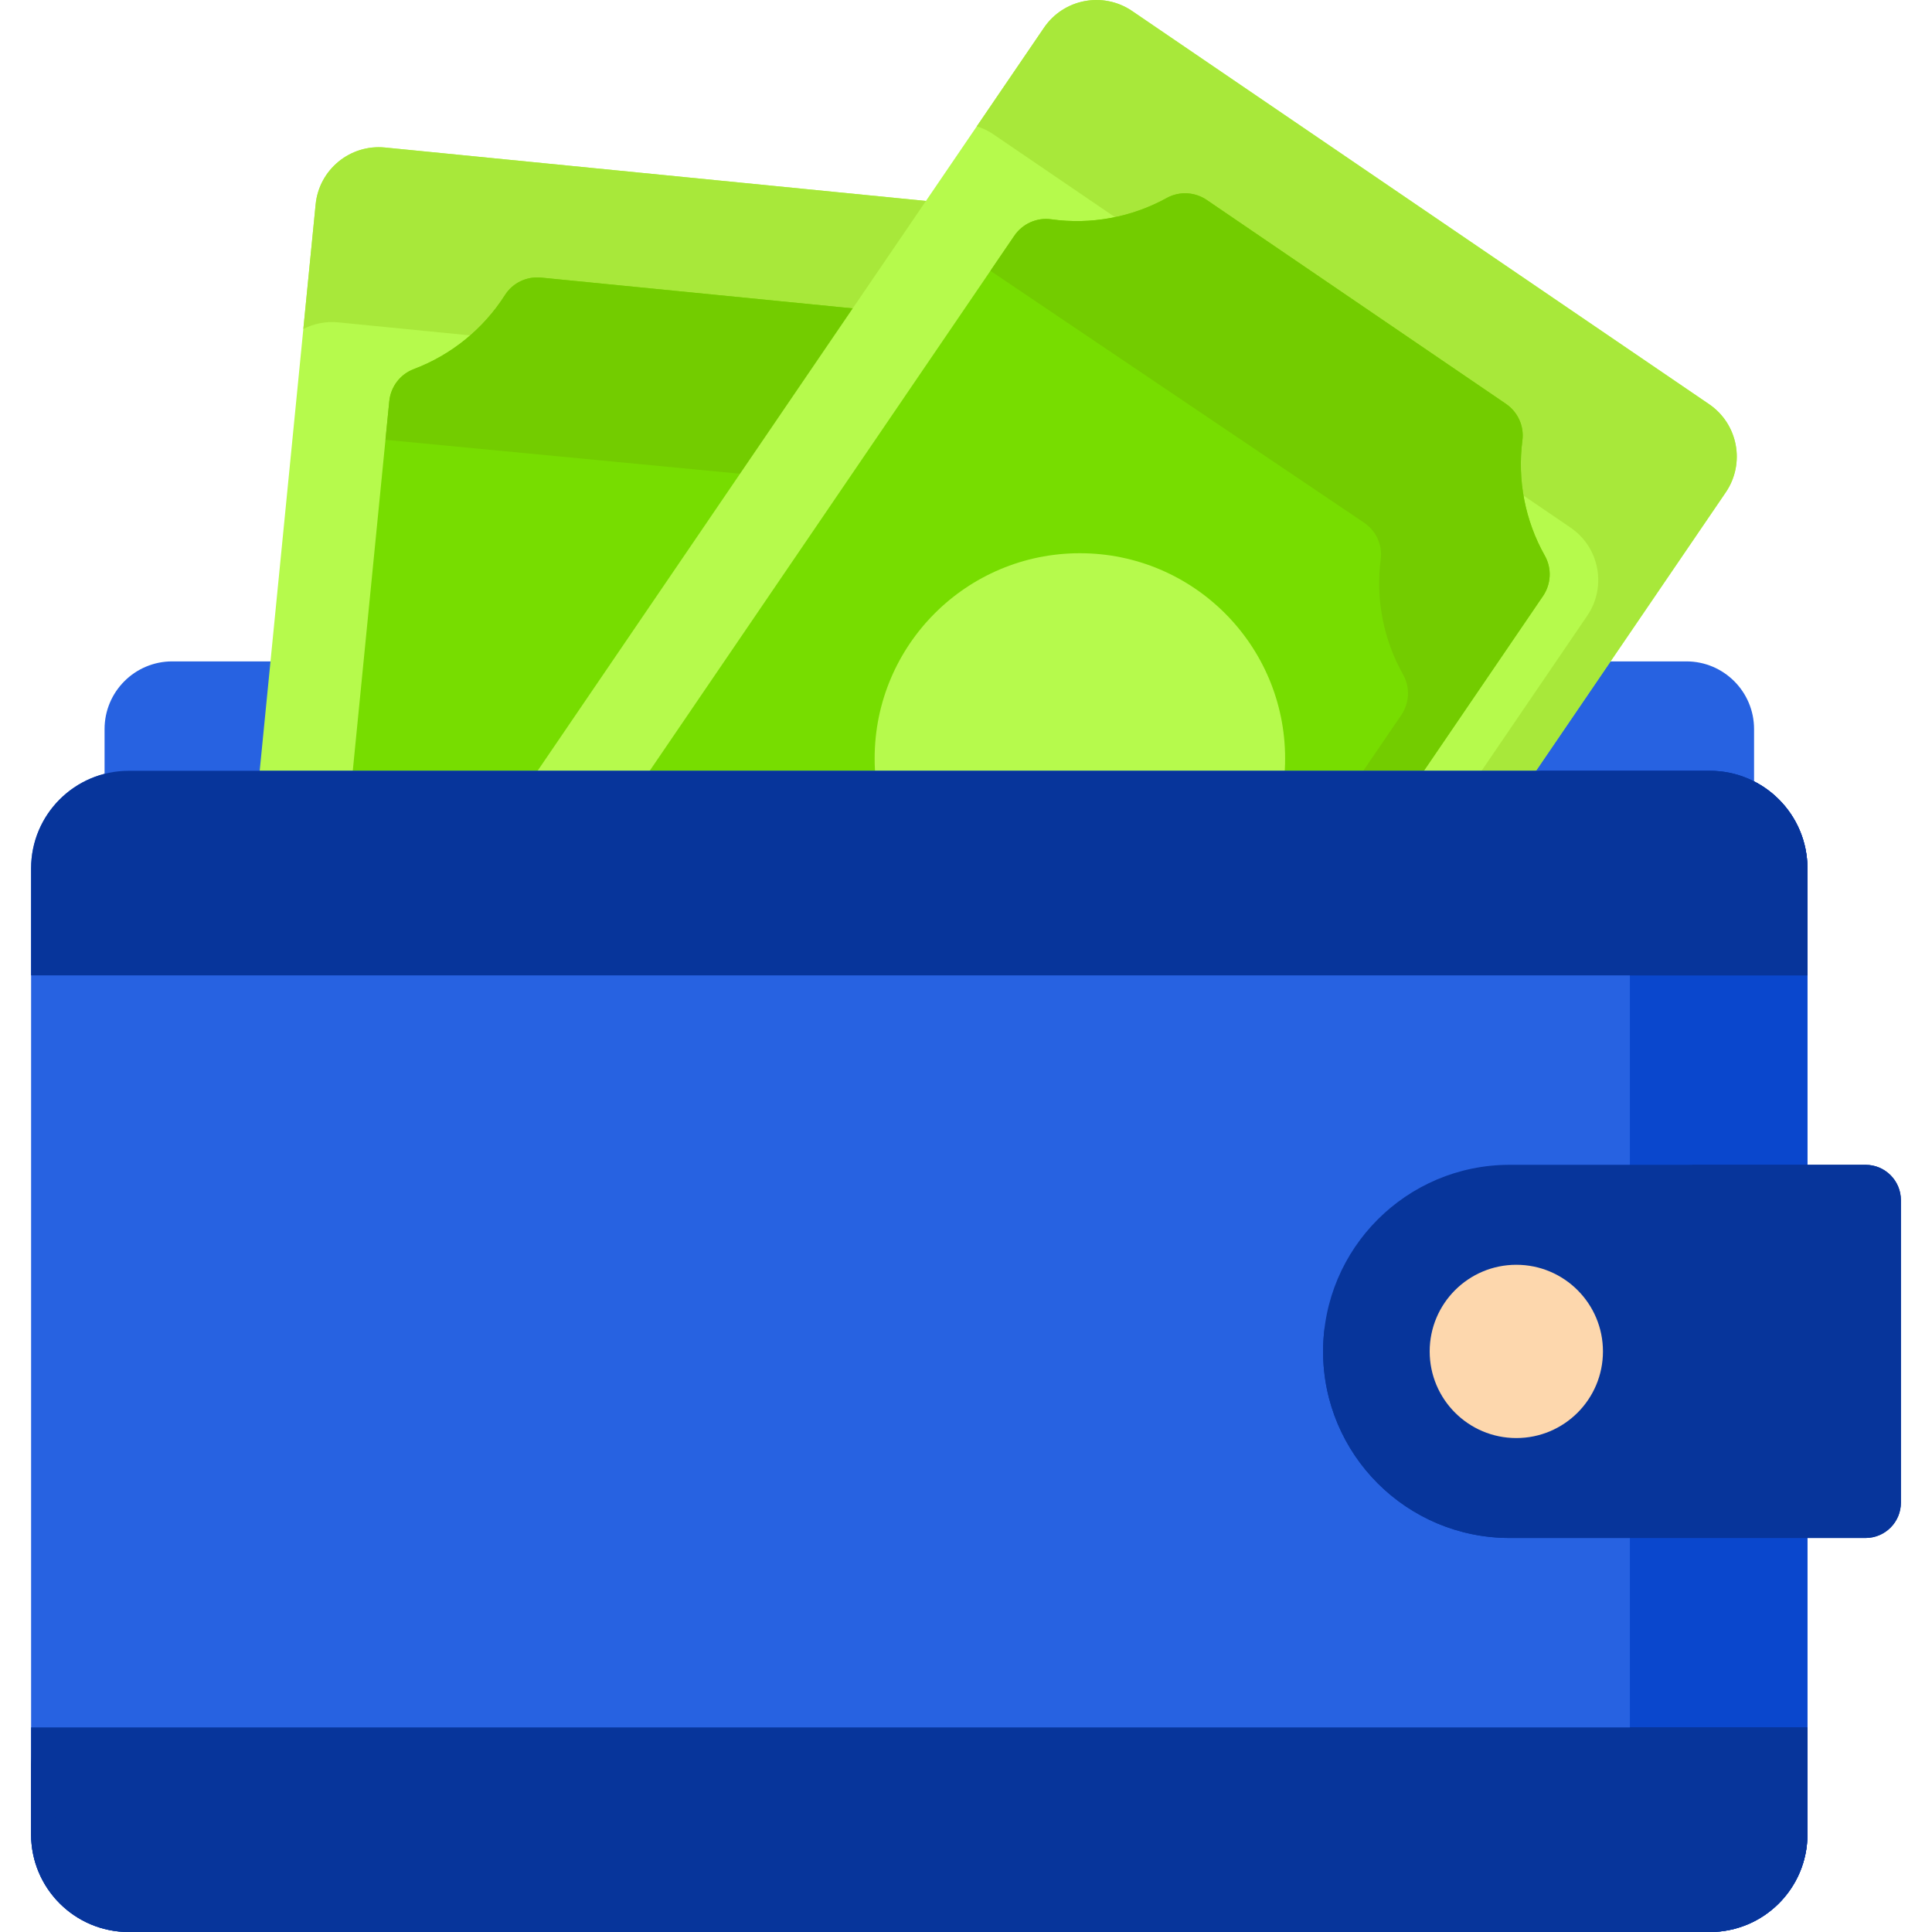 <svg width="512" height="512" viewBox="0 0 512 512" fill="none" xmlns="http://www.w3.org/2000/svg">
<g clip-path="url(#clip051154153)">
<path d="M446.908 175.275H45.647C35.741 175.275 27.711 183.305 27.711 193.211V241.391H464.845V193.211C464.844 183.306 456.814 175.275 446.908 175.275Z" fill="#2762E1"/>
<path d="M301.231 75.667L264.893 443.532C263.98 452.773 255.749 459.524 246.508 458.611L62.388 440.423C53.147 439.51 46.396 431.279 47.309 422.038L83.647 54.174C84.56 44.933 92.791 38.182 102.032 39.095L286.152 57.283C295.392 58.195 302.143 66.426 301.231 75.667Z" fill="#B6FA4C"/>
<path d="M286.152 57.282L102.032 39.094C92.791 38.181 84.56 44.932 83.647 54.173L80.387 87.177C83.149 85.774 86.324 85.103 89.635 85.43L273.755 103.618C282.996 104.531 289.747 112.762 288.834 122.003L255.756 456.865C260.701 454.353 264.307 449.462 264.892 443.533L301.23 75.668C302.144 66.426 295.392 58.195 286.152 57.282Z" fill="#A8E83A"/>
<path d="M103.162 106.336L76.653 374.703C76.274 378.544 78.082 382.288 81.358 384.33C90.385 389.958 97.375 398.401 101.216 408.314C102.597 411.877 105.895 414.334 109.697 414.71L205.144 424.138C208.946 424.514 212.662 422.749 214.712 419.525C220.418 410.556 228.925 403.643 238.879 399.89C242.491 398.528 244.997 395.211 245.376 391.37L271.885 123.003C272.264 119.162 270.456 115.418 267.18 113.376C258.153 107.748 251.163 99.305 247.322 89.392C245.941 85.83 242.643 83.372 238.841 82.996L143.394 73.568C139.592 73.192 135.876 74.957 133.826 78.181C128.12 87.15 119.613 94.063 109.659 97.816C106.048 99.178 103.542 102.495 103.162 106.336Z" fill="#77DD00"/>
<path d="M267.182 113.376C258.155 107.748 251.165 99.305 247.324 89.392C245.943 85.829 242.645 83.372 238.843 82.996L143.396 73.568C139.594 73.192 135.878 74.957 133.827 78.181C128.121 87.15 119.614 94.063 109.66 97.816C106.048 99.178 103.542 102.495 103.163 106.336L102.154 116.552L225.827 128.387C229.629 128.763 232.928 131.22 234.308 134.783C238.149 144.695 245.139 153.139 254.166 158.767C257.442 160.809 259.25 164.553 258.871 168.394L235.879 401.148C236.865 400.7 237.863 400.275 238.88 399.891C242.492 398.529 244.998 395.212 245.377 391.371L271.886 123.004C272.266 119.162 270.457 115.418 267.182 113.376Z" fill="#73CC00"/>
<path d="M457.345 130.474L249.176 435.942C243.947 443.615 233.487 445.597 225.814 440.368L72.924 336.177C65.251 330.948 63.269 320.488 68.498 312.815L276.668 7.347C281.897 -0.326 292.357 -2.308 300.03 2.921L452.92 107.112C460.593 112.341 462.574 122.8 457.345 130.474Z" fill="#B6FA4C"/>
<path d="M452.92 107.112L300.03 2.921C292.357 -2.308 281.897 -0.327 276.668 7.347L258.862 33.476C260.407 33.959 261.909 34.671 263.317 35.63L416.207 139.821C423.88 145.05 425.862 155.51 420.633 163.183L230.27 442.523C237.15 444.675 244.907 442.209 249.177 435.943L457.346 130.474C462.574 122.8 460.593 112.341 452.92 107.112Z" fill="#A8E83A"/>
<path d="M268.802 62.482L116.937 285.329C114.763 288.519 114.557 292.671 116.453 296.033C121.68 305.298 123.769 316.058 122.39 326.6C121.895 330.388 123.612 334.126 126.769 336.277L206.027 390.289C209.184 392.441 213.291 392.672 216.636 390.825C225.943 385.687 236.721 383.696 247.256 385.171C251.079 385.706 254.868 383.996 257.042 380.806L408.907 157.96C411.081 154.77 411.287 150.618 409.39 147.256C404.163 137.991 402.074 127.231 403.453 116.69C403.948 112.902 402.231 109.164 399.074 107.013L319.816 53C316.659 50.848 312.552 50.617 309.207 52.464C299.9 57.602 289.122 59.593 278.587 58.118C274.765 57.581 270.975 59.292 268.802 62.482Z" fill="#77DD00"/>
<path d="M409.39 147.256C404.163 137.991 402.075 127.231 403.453 116.69C403.948 112.902 402.231 109.164 399.074 107.012L319.816 53C316.659 50.849 312.552 50.617 309.207 52.464C299.901 57.602 289.122 59.593 278.587 58.117C274.764 57.582 270.975 59.292 268.801 62.482L262.472 71.769L361.526 138.539C364.683 140.691 366.401 144.428 365.905 148.216C364.527 158.757 366.616 169.517 371.842 178.782C373.738 182.144 373.532 186.297 371.358 189.486L238.29 384.755C241.273 384.624 244.274 384.754 247.257 385.172C251.08 385.708 254.869 383.997 257.043 380.807L408.907 157.96C411.081 154.77 411.287 150.618 409.39 147.256Z" fill="#73CC00"/>
<path d="M286.18 255.39C316.219 255.39 340.57 231.039 340.57 201C340.57 170.961 316.219 146.61 286.18 146.61C256.141 146.61 231.79 170.961 231.79 201C231.79 231.039 256.141 255.39 286.18 255.39Z" fill="#B6FA4C"/>
<path d="M453.122 512H34.109C19.823 512 8.241 500.419 8.241 486.132V230.139C8.241 215.853 19.822 204.271 34.109 204.271H453.122C467.408 204.271 478.99 215.852 478.99 230.139V486.132C478.99 500.419 467.409 512 453.122 512Z" fill="#2762E1"/>
<path d="M453.122 204.271H406.062C420.348 204.271 431.93 215.853 431.93 230.139V486.132C431.93 500.418 420.348 512 406.062 512H453.122C467.408 512 478.99 500.419 478.99 486.132V230.139C478.99 215.853 467.408 204.271 453.122 204.271Z" fill="#0A47CD"/>
<path d="M494.387 308.688H400.079C372.77 308.688 350.632 330.826 350.632 358.135C350.632 385.444 372.77 407.582 400.079 407.582H494.387C499.563 407.582 503.759 403.386 503.759 398.21V318.06C503.759 312.885 499.563 308.688 494.387 308.688Z" fill="#07359B"/>
<path d="M494.387 308.688H447.16C452.336 308.688 456.532 312.884 456.532 318.06V385.571C456.532 391.091 452.057 395.566 446.537 395.566H400.078C374.804 395.566 353.973 376.6 351.007 352.126C350.768 354.097 350.631 356.099 350.631 358.134C350.631 385.443 372.769 407.581 400.078 407.581H447.159H494.386C499.562 407.581 503.758 403.385 503.758 398.209V386.194V318.06C503.759 312.885 499.563 308.688 494.387 308.688Z" fill="#07359B"/>
<path d="M453.122 204.271H34.109C19.823 204.271 8.241 215.853 8.241 230.139V258.487H478.99V230.139C478.99 215.853 467.409 204.271 453.122 204.271Z" fill="#07359B"/>
<path d="M474.572 215.676C473.642 214.3 472.583 213.018 471.413 211.848C471.399 211.834 471.385 211.822 471.371 211.808C470.212 210.654 468.945 209.608 467.584 208.689C467.24 208.457 466.89 208.232 466.534 208.016C466.005 207.695 465.46 207.398 464.907 207.114C464.549 206.93 464.186 206.755 463.818 206.587C460.557 205.103 456.937 204.27 453.121 204.27H406.064C420.349 204.271 431.929 215.852 431.929 230.138V258.485H478.989V230.138C478.989 225.673 477.858 221.473 475.867 217.808C475.47 217.076 475.037 216.364 474.572 215.676Z" fill="#07359B"/>
<path d="M34.109 512H453.122C467.408 512 478.99 500.418 478.99 486.132V457.784H8.241V486.132C8.241 500.418 19.822 512 34.109 512Z" fill="#07359B"/>
<path d="M431.93 457.784V486.132C431.93 486.147 431.93 486.162 431.93 486.176C431.926 488.565 429.926 490.472 427.537 490.472H34.109C19.823 490.472 8.241 478.89 8.241 464.604V486.131C8.241 500.419 19.822 512 34.109 512H406.063H453.123C453.634 512 454.14 511.981 454.643 511.952C454.8 511.943 454.956 511.928 455.112 511.916C455.463 511.889 455.812 511.857 456.159 511.816C456.331 511.796 456.503 511.774 456.675 511.751C457.02 511.704 457.362 511.648 457.702 511.588C457.853 511.561 458.005 511.537 458.155 511.507C458.636 511.412 459.114 511.308 459.585 511.186C459.585 511.186 459.586 511.186 459.587 511.186C459.794 511.133 459.996 511.07 460.201 511.012C461.224 510.721 462.224 510.377 463.192 509.968C463.579 509.804 463.961 509.632 464.338 509.45C464.715 509.268 465.087 509.078 465.453 508.879L465.454 508.878C466.186 508.48 466.897 508.048 467.585 507.584L467.586 507.583L467.587 507.582C468.173 507.186 468.737 506.763 469.286 506.322C469.312 506.301 469.339 506.281 469.364 506.26C469.921 505.81 470.457 505.336 470.975 504.842C471.584 504.26 472.165 503.65 472.715 503.012V503.011C473.575 502.013 474.362 500.95 475.064 499.828C475.083 499.798 475.103 499.768 475.122 499.738C475.38 499.321 475.63 498.899 475.865 498.467C475.865 498.466 475.866 498.465 475.867 498.463V498.462C476.492 497.311 477.03 496.105 477.477 494.856C477.528 494.714 477.574 494.569 477.623 494.426C477.731 494.107 477.834 493.785 477.93 493.461C477.978 493.296 478.025 493.131 478.071 492.965C478.16 492.639 478.242 492.31 478.318 491.978C478.353 491.827 478.391 491.676 478.423 491.524C478.524 491.047 478.616 490.566 478.69 490.08C478.69 490.077 478.691 490.075 478.691 490.072C478.691 490.071 478.691 490.069 478.691 490.068C478.778 489.5 478.839 488.923 478.888 488.343C478.9 488.196 478.911 488.049 478.922 487.902C478.962 487.317 478.989 486.728 478.989 486.132V464.605V457.785L431.93 457.784Z" fill="#07359B"/>
<path d="M401.84 381.099C414.52 381.099 424.799 370.82 424.799 358.14C424.799 345.46 414.52 335.181 401.84 335.181C389.16 335.181 378.881 345.46 378.881 358.14C378.881 370.82 389.16 381.099 401.84 381.099Z" fill="#FDD7AD"/>
</g>
<defs>
<clipPath id="clip0">
<rect width="512" height="512" fill="white"/>
</clipPath>
</defs>
</svg>
